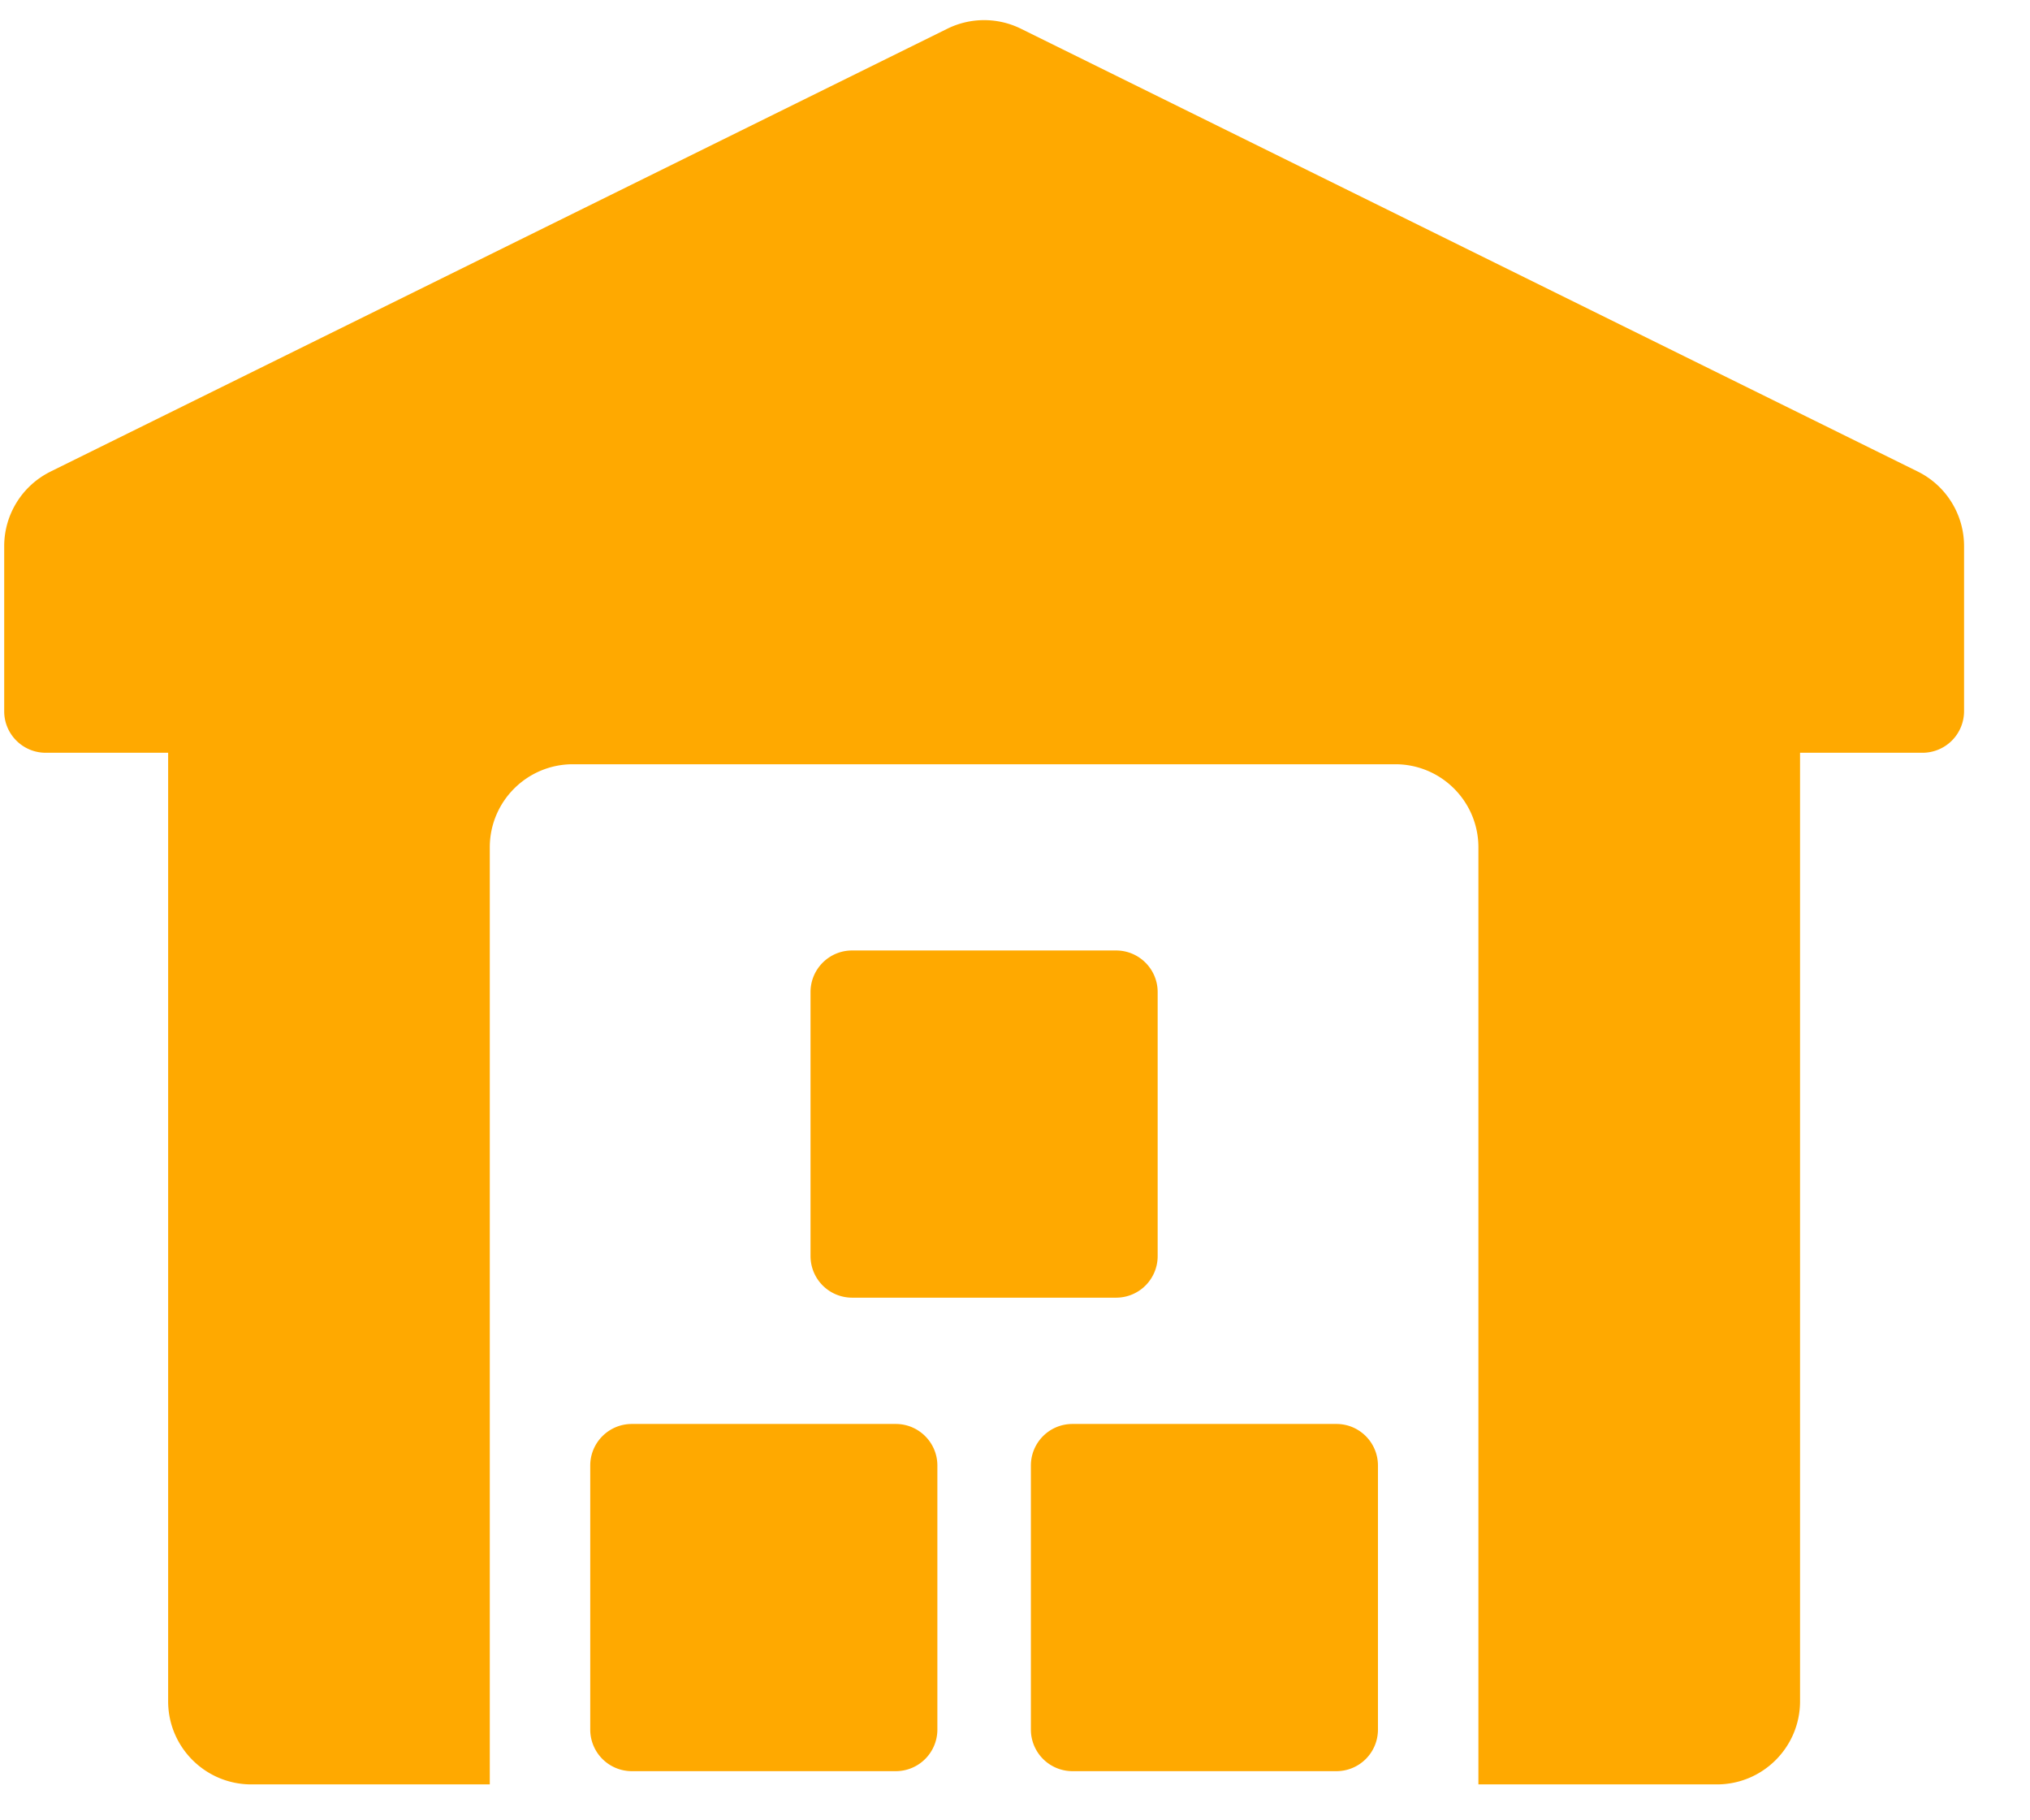 <svg xmlns="http://www.w3.org/2000/svg" width="29" height="26" fill="none"><path fill="#FFA900" fill-rule="evenodd" d="M.722 6.736c-.405.2-.662.613-.662 1.065v2.358c0 .328.266.593.594.593h1.748V24.3c0 .655.532 1.187 1.188 1.187h3.407V12.103c0-.656.532-1.187 1.187-1.187h11.749c.655 0 1.187.531 1.187 1.187v13.384h3.408c.655 0 1.187-.532 1.187-1.187V10.752h1.749a.594.594 0 0 0 .594-.593V7.8c0-.452-.257-.865-.662-1.065L14.584.41a1.187 1.187 0 0 0-1.05 0L.721 6.736Zm10.857 7.434c0-.328.266-.594.593-.594h3.772c.328 0 .594.266.594.594v3.771a.593.593 0 0 1-.594.594h-3.772a.594.594 0 0 1-.593-.594V14.17Zm-3.147 6.763c0-.328.266-.594.594-.594h3.771c.328 0 .594.266.594.594v3.771a.594.594 0 0 1-.594.594H9.026a.594.594 0 0 1-.594-.594v-3.771Zm6.295 0c0-.328.265-.594.593-.594h3.772c.328 0 .593.266.593.594v3.771a.593.593 0 0 1-.593.594H15.32a.594.594 0 0 1-.593-.594v-3.771Z" clip-rule="evenodd"/></svg>